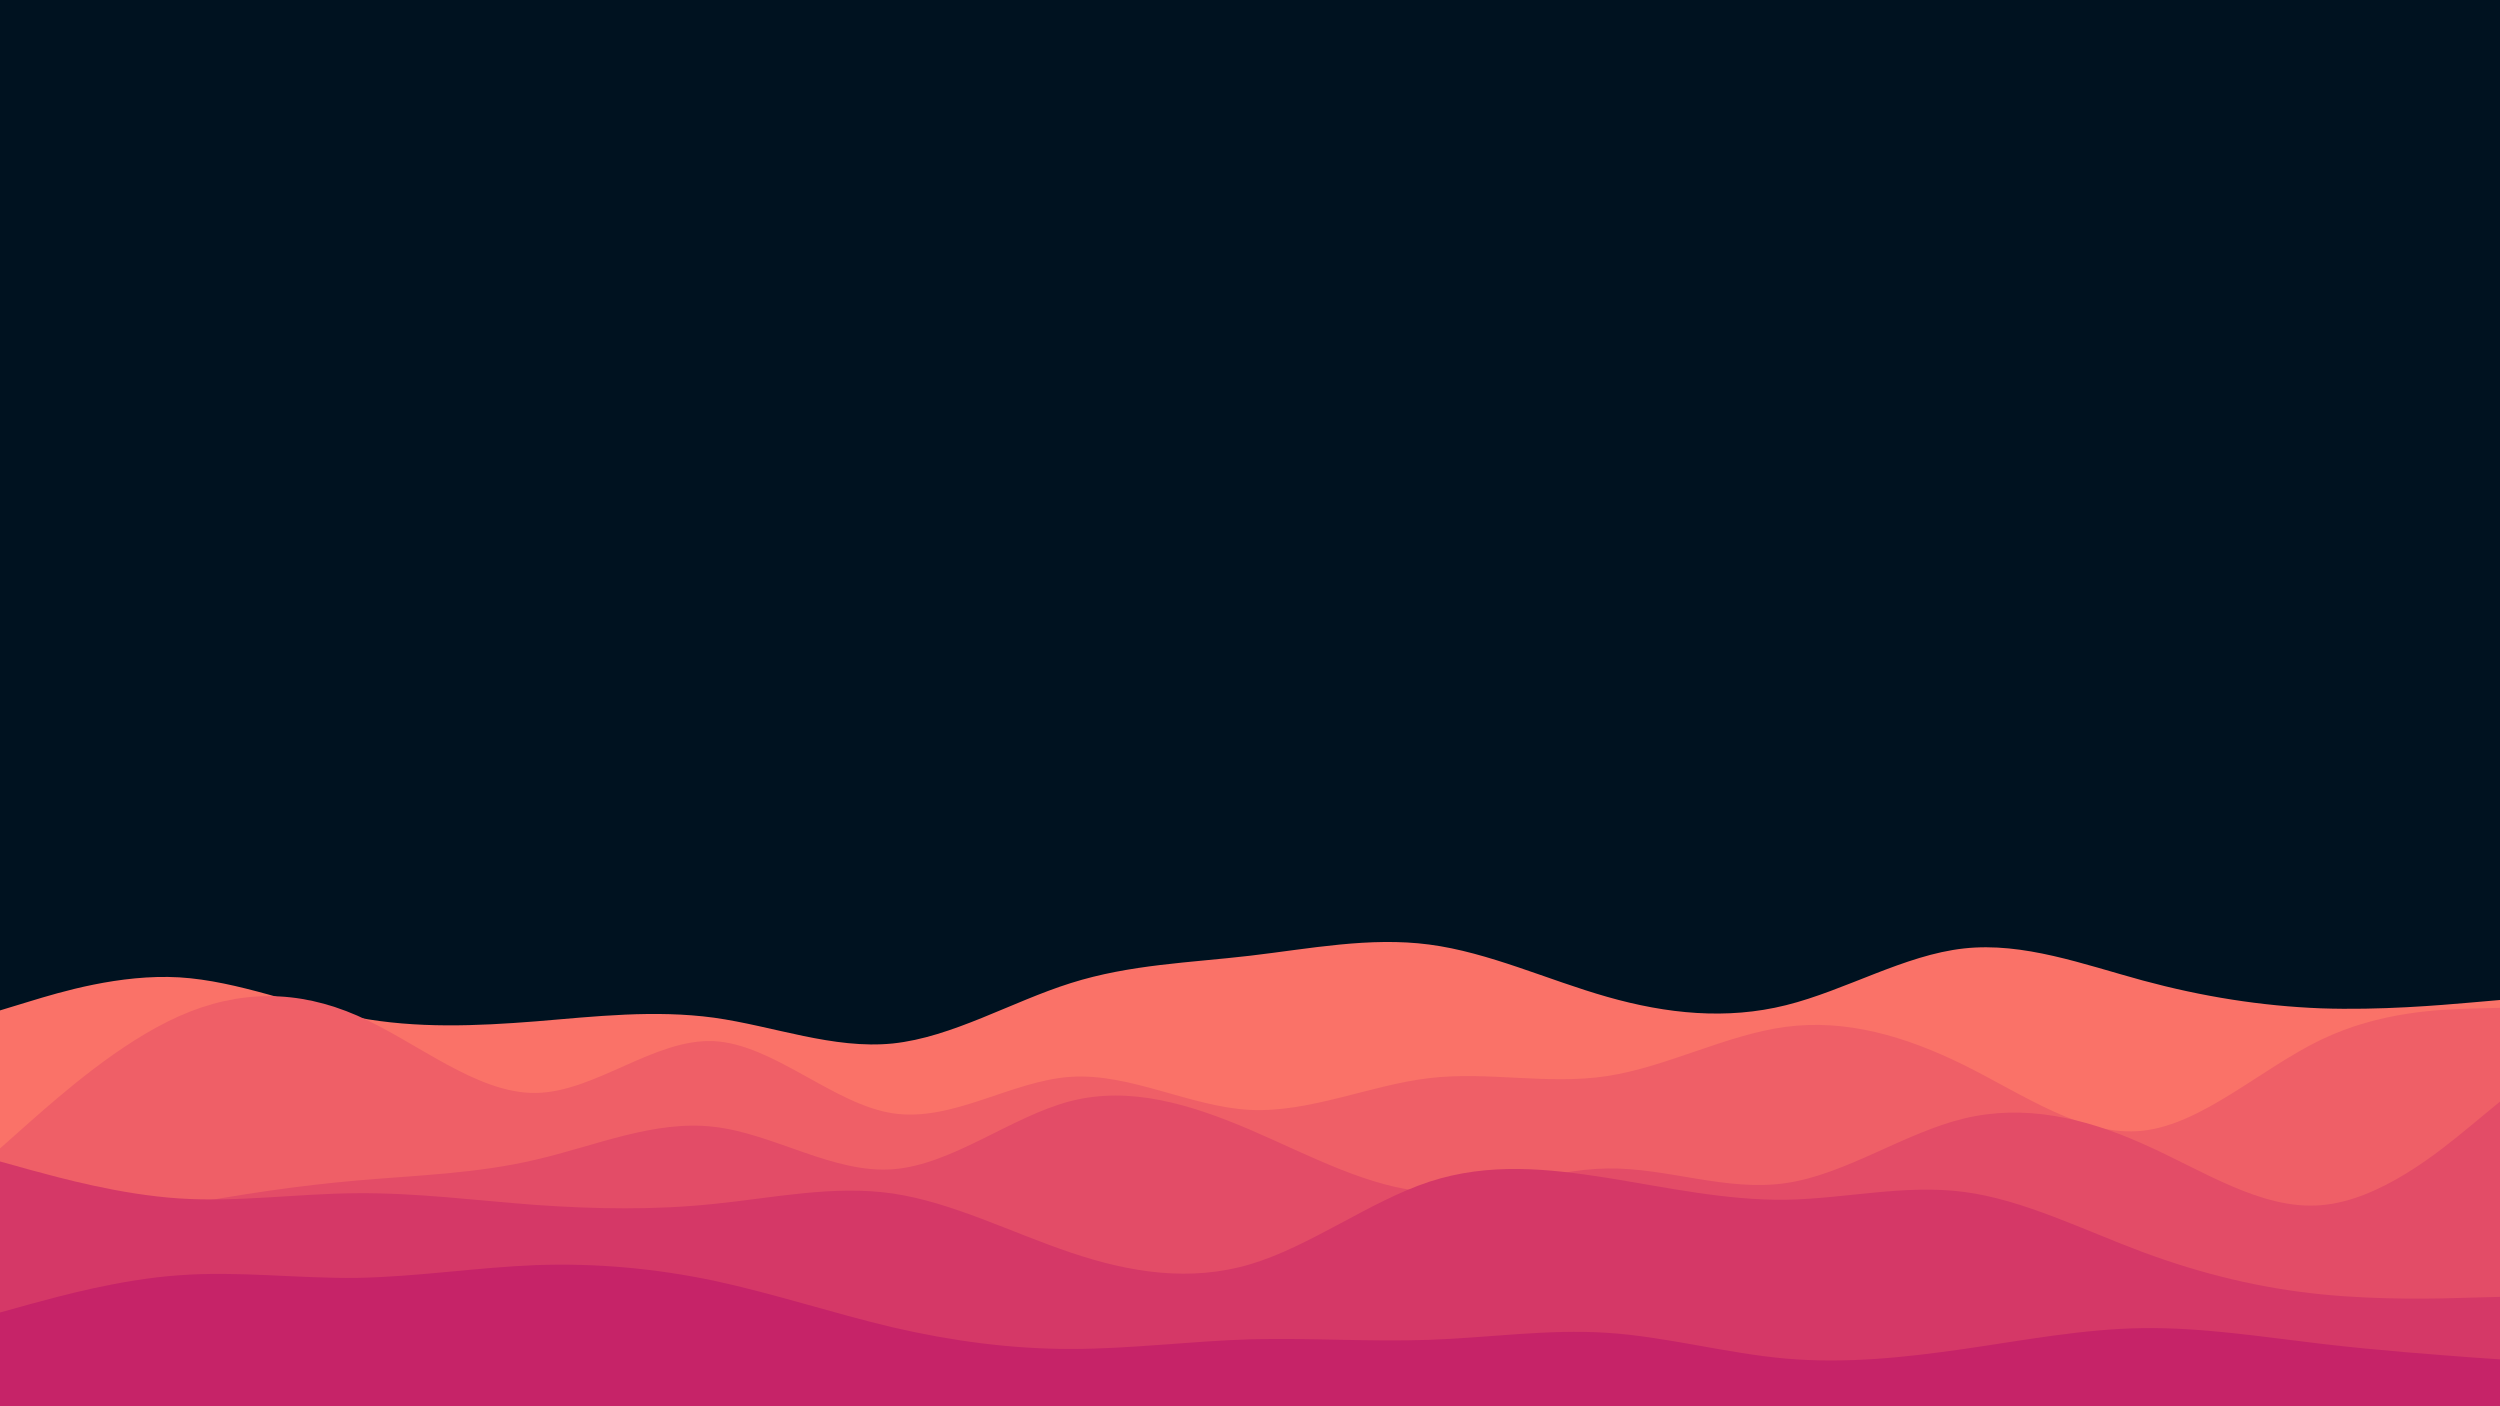 <svg id="visual" viewBox="0 0 960 540" width="960" height="540" xmlns="http://www.w3.org/2000/svg" xmlns:xlink="http://www.w3.org/1999/xlink" version="1.1"><rect x="0" y="0" width="960" height="540" fill="#001220"></rect><path d="M0 388L11.5 384.5C23 381 46 374 68.8 375.3C91.7 376.7 114.3 386.3 137.2 390.7C160 395 183 394 205.8 392.2C228.7 390.3 251.3 387.7 274.2 390.8C297 394 320 403 342.8 400.7C365.7 398.3 388.3 384.7 411.2 377.5C434 370.3 457 369.7 480 367C503 364.3 526 359.7 548.8 362.7C571.7 365.7 594.3 376.3 617.2 382.8C640 389.3 663 391.7 685.8 386C708.7 380.3 731.3 366.7 754.2 364.2C777 361.7 800 370.3 822.8 376.5C845.7 382.7 868.3 386.3 891.2 387.2C914 388 937 386 948.5 385L960 384L960 541L948.5 541C937 541 914 541 891.2 541C868.3 541 845.7 541 822.8 541C800 541 777 541 754.2 541C731.3 541 708.7 541 685.8 541C663 541 640 541 617.2 541C594.3 541 571.7 541 548.8 541C526 541 503 541 480 541C457 541 434 541 411.2 541C388.3 541 365.7 541 342.8 541C320 541 297 541 274.2 541C251.3 541 228.7 541 205.8 541C183 541 160 541 137.2 541C114.3 541 91.7 541 68.8 541C46 541 23 541 11.5 541L0 541Z" fill="#fa7268"></path><path d="M0 441L11.5 430.8C23 420.7 46 400.3 68.8 390.2C91.7 380 114.3 380 137.2 390C160 400 183 420 205.8 419.7C228.7 419.3 251.3 398.7 274.2 399.8C297 401 320 424 342.8 427.5C365.7 431 388.3 415 411.2 413.5C434 412 457 425 480 426.2C503 427.3 526 416.7 548.8 414C571.7 411.3 594.3 416.7 617.2 413.2C640 409.7 663 397.3 685.8 394.3C708.7 391.3 731.3 397.7 754.2 409C777 420.3 800 436.7 822.8 434.2C845.7 431.7 868.3 410.3 891.2 399.3C914 388.3 937 387.7 948.5 387.3L960 387L960 541L948.5 541C937 541 914 541 891.2 541C868.3 541 845.7 541 822.8 541C800 541 777 541 754.2 541C731.3 541 708.7 541 685.8 541C663 541 640 541 617.2 541C594.3 541 571.7 541 548.8 541C526 541 503 541 480 541C457 541 434 541 411.2 541C388.3 541 365.7 541 342.8 541C320 541 297 541 274.2 541C251.3 541 228.7 541 205.8 541C183 541 160 541 137.2 541C114.3 541 91.7 541 68.8 541C46 541 23 541 11.5 541L0 541Z" fill="#ef5f67"></path><path d="M0 478L11.5 475.3C23 472.7 46 467.3 68.8 463C91.7 458.7 114.3 455.3 137.2 453.3C160 451.3 183 450.7 205.8 445.3C228.7 440 251.3 430 274.2 432.7C297 435.3 320 450.7 342.8 449C365.7 447.3 388.3 428.7 411.2 422.8C434 417 457 424 480 433.8C503 443.7 526 456.3 548.8 457.7C571.7 459 594.3 449 617.2 448.7C640 448.3 663 457.7 685.8 454.3C708.7 451 731.3 435 754.2 429.5C777 424 800 429 822.8 439.2C845.7 449.3 868.3 464.7 891.2 462.8C914 461 937 442 948.5 432.5L960 423L960 541L948.5 541C937 541 914 541 891.2 541C868.3 541 845.7 541 822.8 541C800 541 777 541 754.2 541C731.3 541 708.7 541 685.8 541C663 541 640 541 617.2 541C594.3 541 571.7 541 548.8 541C526 541 503 541 480 541C457 541 434 541 411.2 541C388.3 541 365.7 541 342.8 541C320 541 297 541 274.2 541C251.3 541 228.7 541 205.8 541C183 541 160 541 137.2 541C114.3 541 91.7 541 68.8 541C46 541 23 541 11.5 541L0 541Z" fill="#e34c67"></path><path d="M0 446L11.5 449.2C23 452.3 46 458.7 68.8 460.2C91.7 461.7 114.3 458.3 137.2 458.2C160 458 183 461 205.8 462.7C228.7 464.3 251.3 464.7 274.2 462.3C297 460 320 455 342.8 458.3C365.7 461.7 388.3 473.3 411.2 481C434 488.7 457 492.3 480 485.5C503 478.7 526 461.3 548.8 453.8C571.7 446.3 594.3 448.7 617.2 452.3C640 456 663 461 685.8 460.7C708.7 460.3 731.3 454.7 754.2 457.7C777 460.7 800 472.3 822.8 480.8C845.7 489.3 868.3 494.7 891.2 497C914 499.3 937 498.7 948.5 498.3L960 498L960 541L948.5 541C937 541 914 541 891.2 541C868.3 541 845.7 541 822.8 541C800 541 777 541 754.2 541C731.3 541 708.7 541 685.8 541C663 541 640 541 617.2 541C594.3 541 571.7 541 548.8 541C526 541 503 541 480 541C457 541 434 541 411.2 541C388.3 541 365.7 541 342.8 541C320 541 297 541 274.2 541C251.3 541 228.7 541 205.8 541C183 541 160 541 137.2 541C114.3 541 91.7 541 68.8 541C46 541 23 541 11.5 541L0 541Z" fill="#d53867"></path><path d="M0 504L11.5 500.8C23 497.7 46 491.3 68.8 489.7C91.7 488 114.3 491 137.2 490.7C160 490.3 183 486.7 205.8 485.8C228.7 485 251.3 487 274.2 491.8C297 496.7 320 504.3 342.8 509.7C365.7 515 388.3 518 411.2 518C434 518 457 515 480 514.3C503 513.7 526 515.3 548.8 514.5C571.7 513.7 594.3 510.3 617.2 511.8C640 513.3 663 519.7 685.8 521.7C708.7 523.7 731.3 521.3 754.2 518C777 514.7 800 510.3 822.8 510C845.7 509.7 868.3 513.3 891.2 516C914 518.7 937 520.3 948.5 521.2L960 522L960 541L948.5 541C937 541 914 541 891.2 541C868.3 541 845.7 541 822.8 541C800 541 777 541 754.2 541C731.3 541 708.7 541 685.8 541C663 541 640 541 617.2 541C594.3 541 571.7 541 548.8 541C526 541 503 541 480 541C457 541 434 541 411.2 541C388.3 541 365.7 541 342.8 541C320 541 297 541 274.2 541C251.3 541 228.7 541 205.8 541C183 541 160 541 137.2 541C114.3 541 91.7 541 68.8 541C46 541 23 541 11.5 541L0 541Z" fill="#c62368"></path></svg>